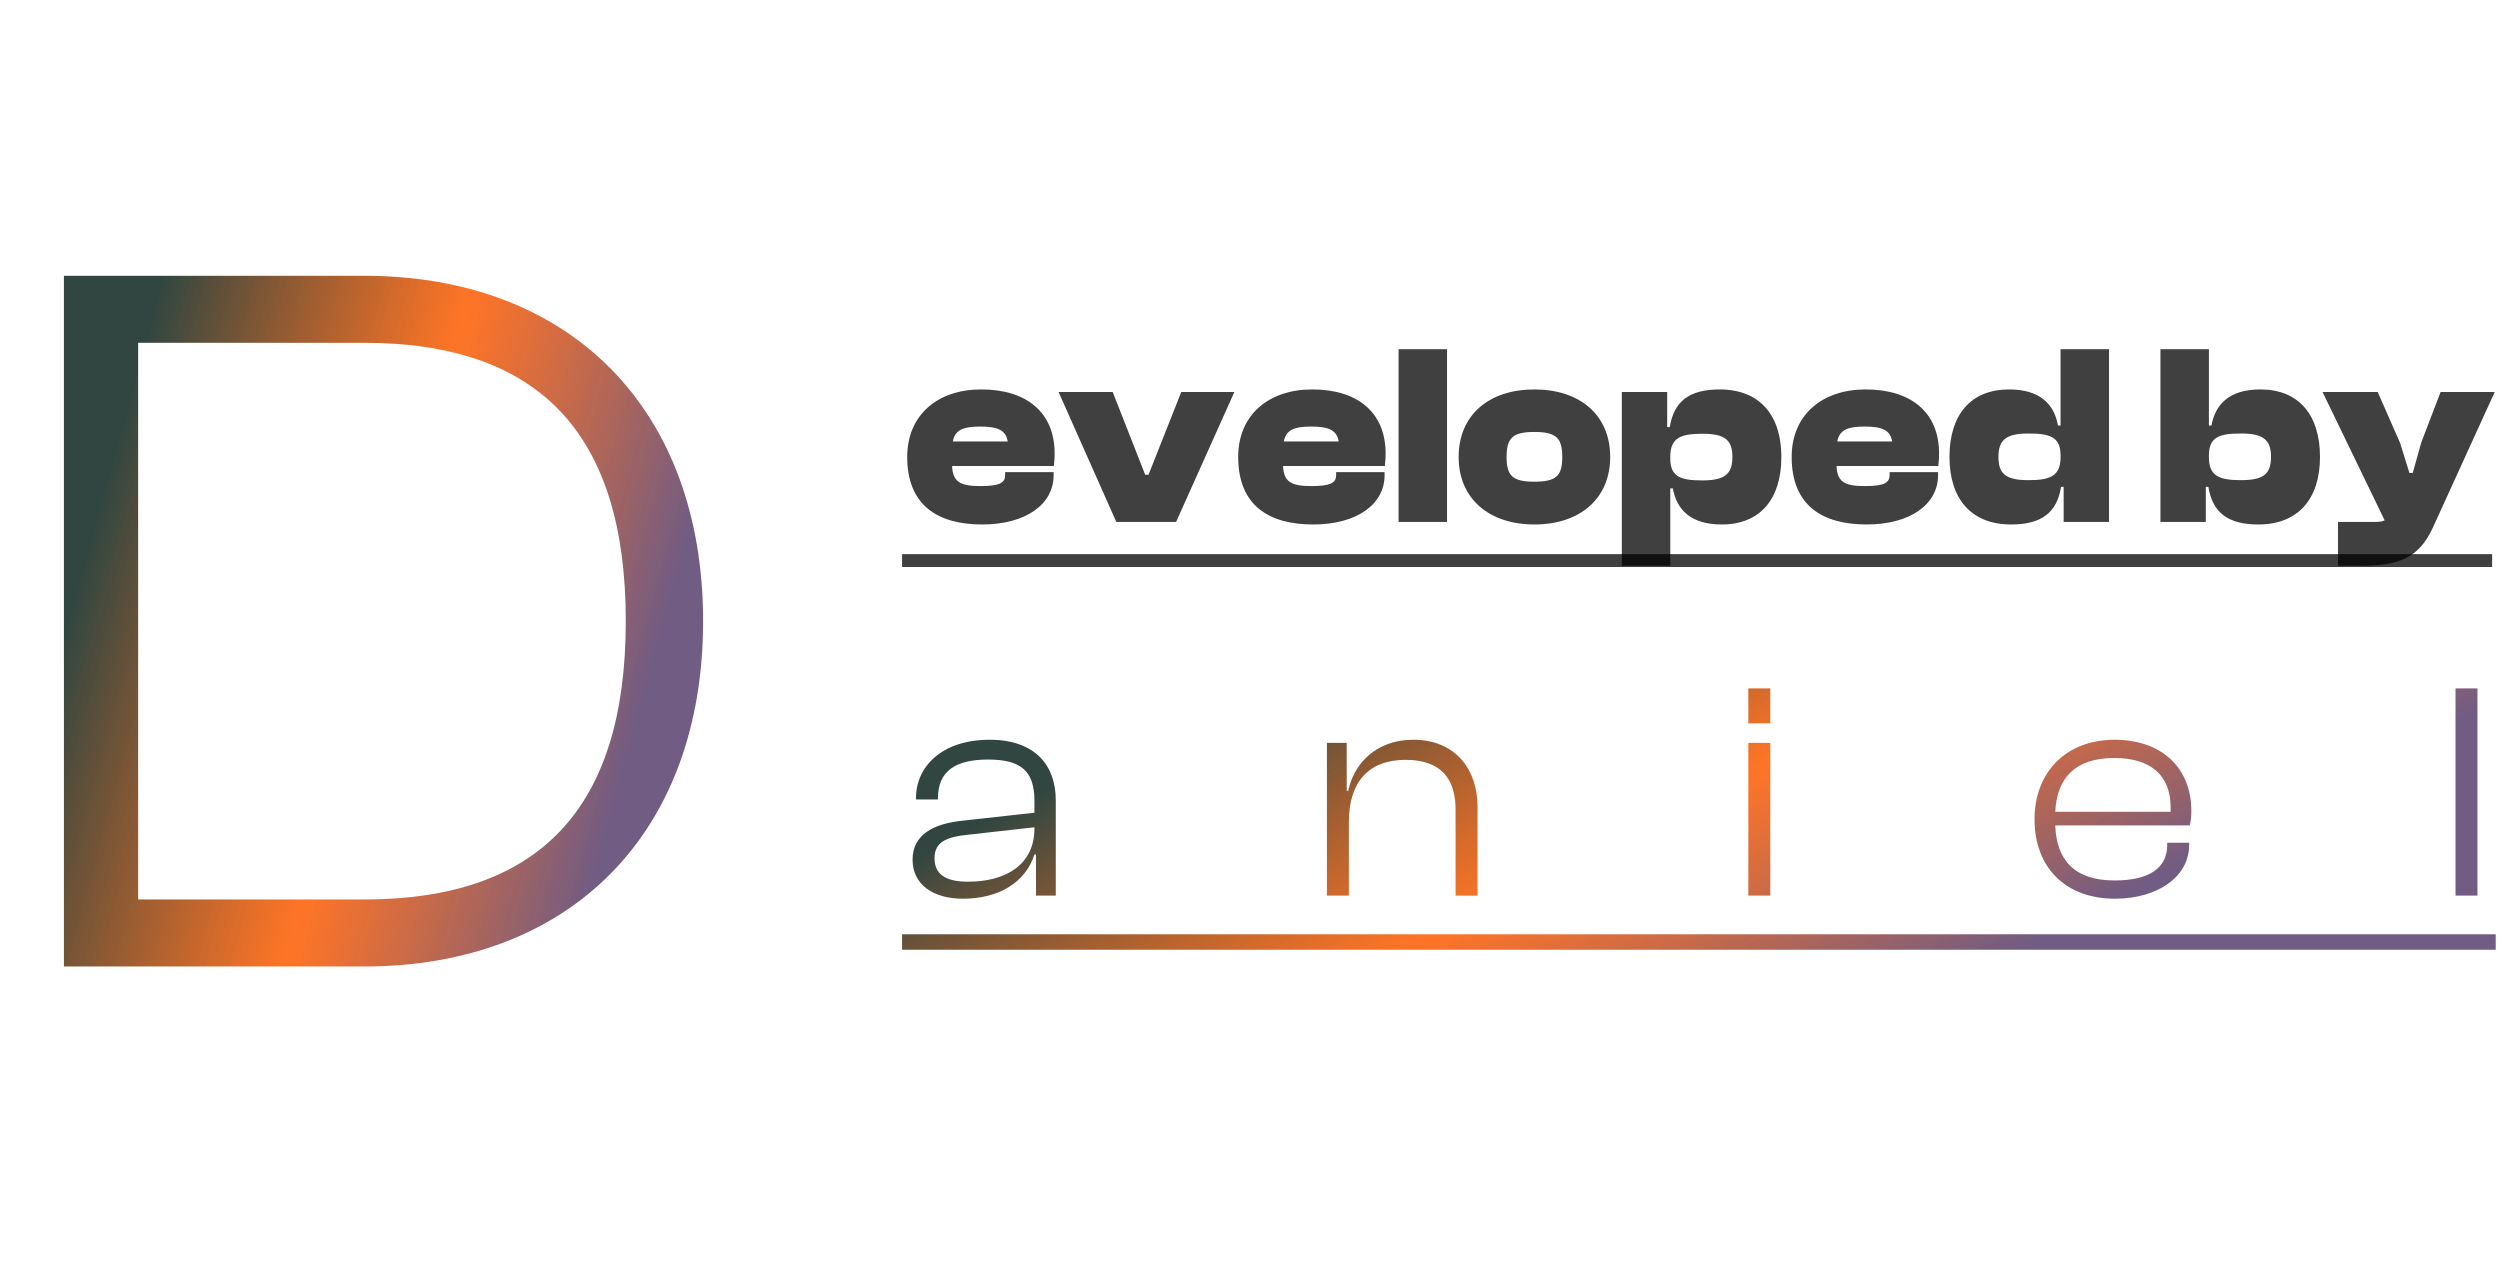 <svg width="194" height="98" viewBox="0 0 194 98" fill="none" xmlns="http://www.w3.org/2000/svg">
<path d="M28.24 75H4.96V21.4H28.24C44.32 21.4 54.56 31.8 54.56 48.2C54.56 64.6 44.32 75 28.24 75ZM28.24 26.6H10.72V69.8H28.24C41.84 69.8 48.56 62.76 48.56 48.2C48.56 33.64 41.84 26.6 28.24 26.6Z" fill="url(#paint0_linear_134_23)"/>
<path d="M76.22 40.7C72.8 40.7 70.4 39.24 70.4 35.46C70.4 32.18 72.78 30.22 76.14 30.22C79.62 30.22 81.84 31.96 81.84 35.2C81.84 35.54 81.82 35.8 81.78 36.16H73.88C73.94 37.38 74.48 37.72 76.08 37.72C77.6 37.72 78 37.46 78 36.86V36.64H81.76V36.88C81.76 39.12 79.62 40.7 76.22 40.7ZM76.06 33.1C74.68 33.1 74.1 33.4 73.94 34.26H78.2C78.06 33.4 77.46 33.1 76.06 33.1ZM91.266 40.5H86.626L82.146 30.42H86.346L88.866 36.84H89.126L91.666 30.42H95.786L91.266 40.5ZM101.904 40.7C98.484 40.7 96.084 39.24 96.084 35.46C96.084 32.18 98.464 30.22 101.824 30.22C105.304 30.22 107.524 31.96 107.524 35.2C107.524 35.54 107.504 35.8 107.464 36.16H99.564C99.624 37.38 100.164 37.72 101.764 37.72C103.284 37.72 103.684 37.46 103.684 36.86V36.64H107.444V36.88C107.444 39.12 105.304 40.7 101.904 40.7ZM101.744 33.1C100.364 33.1 99.784 33.4 99.624 34.26H103.884C103.744 33.4 103.144 33.1 101.744 33.1ZM112.29 40.5H108.53V27.1H112.29V40.5ZM119.071 40.7C115.571 40.7 113.191 38.72 113.191 35.46C113.191 32.18 115.571 30.22 119.071 30.22C122.571 30.22 124.951 32.18 124.951 35.46C124.951 38.72 122.571 40.7 119.071 40.7ZM119.071 37.38C120.771 37.38 121.231 36.92 121.231 35.46C121.231 34 120.771 33.52 119.071 33.52C117.371 33.52 116.911 34 116.911 35.46C116.911 36.92 117.371 37.38 119.071 37.38ZM129.614 43.9H125.854V30.42H129.374V33.14H129.574C129.894 31.14 131.094 30.22 133.454 30.22C136.534 30.22 138.234 32.2 138.234 35.46C138.234 38.74 136.574 40.7 133.614 40.7C131.234 40.7 130.114 39.58 129.814 37.9H129.614V43.9ZM129.614 35.58C129.614 37 130.414 37.28 132.094 37.28C133.834 37.28 134.434 36.8 134.434 35.46C134.434 34.12 133.834 33.66 132.094 33.66C130.414 33.66 129.614 33.98 129.614 35.44V35.58ZM144.853 40.7C141.433 40.7 139.033 39.24 139.033 35.46C139.033 32.18 141.413 30.22 144.773 30.22C148.253 30.22 150.473 31.96 150.473 35.2C150.473 35.54 150.453 35.8 150.413 36.16H142.513C142.573 37.38 143.113 37.72 144.713 37.72C146.233 37.72 146.633 37.46 146.633 36.86V36.64H150.393V36.88C150.393 39.12 148.253 40.7 144.853 40.7ZM144.693 33.1C143.313 33.1 142.733 33.4 142.573 34.26H146.833C146.693 33.4 146.093 33.1 144.693 33.1ZM156.059 40.7C152.979 40.7 151.279 38.72 151.279 35.46C151.279 32.18 152.939 30.22 155.899 30.22C158.279 30.22 159.399 31.34 159.699 33.02H159.899V27.1H163.659V40.5H160.139V37.78H159.939C159.619 39.78 158.419 40.7 156.059 40.7ZM155.079 35.46C155.079 36.8 155.679 37.26 157.419 37.26C159.099 37.26 159.899 36.94 159.899 35.48V35.34C159.899 33.92 159.099 33.64 157.419 33.64C155.679 33.64 155.079 34.12 155.079 35.46ZM171.171 40.5H167.651V27.1H171.411V33.02H171.611C171.911 31.34 173.031 30.22 175.411 30.22C178.371 30.22 180.031 32.18 180.031 35.46C180.031 38.72 178.331 40.7 175.251 40.7C172.891 40.7 171.691 39.78 171.371 37.78H171.171V40.5ZM171.411 35.48C171.411 36.94 172.211 37.26 173.891 37.26C175.631 37.26 176.231 36.8 176.231 35.46C176.231 34.12 175.631 33.64 173.891 33.64C172.211 33.64 171.411 33.92 171.411 35.34V35.48ZM183.25 43.9H181.43V40.5H184.35C184.65 40.5 184.89 40.46 185.05 40.38L180.23 30.42H184.51L186.25 34.38L186.97 36.7H187.23L187.89 34.34L189.39 30.42H193.59L188.81 40.9C187.73 43.28 186.19 43.9 183.25 43.9Z" fill="black" fill-opacity="0.75"/>
<path d="M70 43H193.39V44H70V43Z" fill="black" fill-opacity="0.75"/>
<path d="M74.728 69.74C72.4 69.74 70.816 68.636 70.816 66.716C70.816 64.772 72.424 63.932 74.632 63.692L80.272 63.068V62.156C80.272 59.852 79.264 58.94 76.672 58.94C74.128 58.94 72.784 59.852 72.784 61.94V62.036H71.08V61.94C71.08 59.444 73.144 57.404 76.792 57.404C80.392 57.404 81.928 59.468 81.928 62.084V69.5H80.392V66.308H80.272C79.576 68.492 77.488 69.74 74.728 69.74ZM72.52 66.596C72.52 67.796 73.312 68.42 75.112 68.42C77.992 68.42 80.272 67.148 80.272 64.292V64.196L75.16 64.772C73.384 64.94 72.52 65.372 72.52 66.596ZM104.673 69.5H102.969V57.644H104.505V61.364H104.625C105.033 59.348 106.713 57.404 109.665 57.404C113.001 57.404 114.657 59.78 114.657 62.588V69.5H112.953V62.828C112.953 60.38 111.777 58.964 109.065 58.964C106.185 58.964 104.673 60.716 104.673 63.764V69.5ZM137.374 56.132H135.67V53.42H137.374V56.132ZM137.374 69.5H135.67V57.644H137.374V69.5ZM164.12 69.74C160.304 69.74 157.88 67.34 157.88 63.572C157.88 59.972 160.28 57.404 164.096 57.404C167.576 57.404 170.048 59.42 170.048 62.948C170.048 63.38 170 63.74 169.928 64.052H159.488C159.584 66.716 160.952 68.324 164.096 68.324C166.88 68.324 168.176 67.292 168.176 65.564V65.396H169.88V65.564C169.88 68.036 167.432 69.74 164.12 69.74ZM164.072 58.82C161 58.82 159.608 60.404 159.488 62.996H168.44C168.44 62.876 168.44 62.756 168.44 62.636C168.44 60.14 166.856 58.82 164.072 58.82ZM192.252 69.5H190.548V53.42H192.252V69.5Z" fill="url(#paint1_linear_134_23)"/>
<path d="M70 72.5H193.668V73.7H70V72.5Z" fill="url(#paint2_linear_134_23)"/>
<defs>
<linearGradient id="paint0_linear_134_23" x1="0.242" y1="-3.9518e-07" x2="79.385" y2="21.819" gradientUnits="userSpaceOnUse">
<stop offset="0.214" stop-color="#314641"/>
<stop offset="0.5" stop-color="#FF5C00" stop-opacity="0.85"/>
<stop offset="0.76" stop-color="#715C83"/>
</linearGradient>
<linearGradient id="paint1_linear_134_23" x1="70.517" y1="46.5" x2="109.196" y2="120.971" gradientUnits="userSpaceOnUse">
<stop offset="0.214" stop-color="#314641"/>
<stop offset="0.5" stop-color="#FF5C00" stop-opacity="0.85"/>
<stop offset="0.76" stop-color="#715C83"/>
</linearGradient>
<linearGradient id="paint2_linear_134_23" x1="70.517" y1="46.5" x2="109.196" y2="120.971" gradientUnits="userSpaceOnUse">
<stop offset="0.214" stop-color="#314641"/>
<stop offset="0.5" stop-color="#FF5C00" stop-opacity="0.85"/>
<stop offset="0.76" stop-color="#715C83"/>
</linearGradient>
</defs>
</svg>
